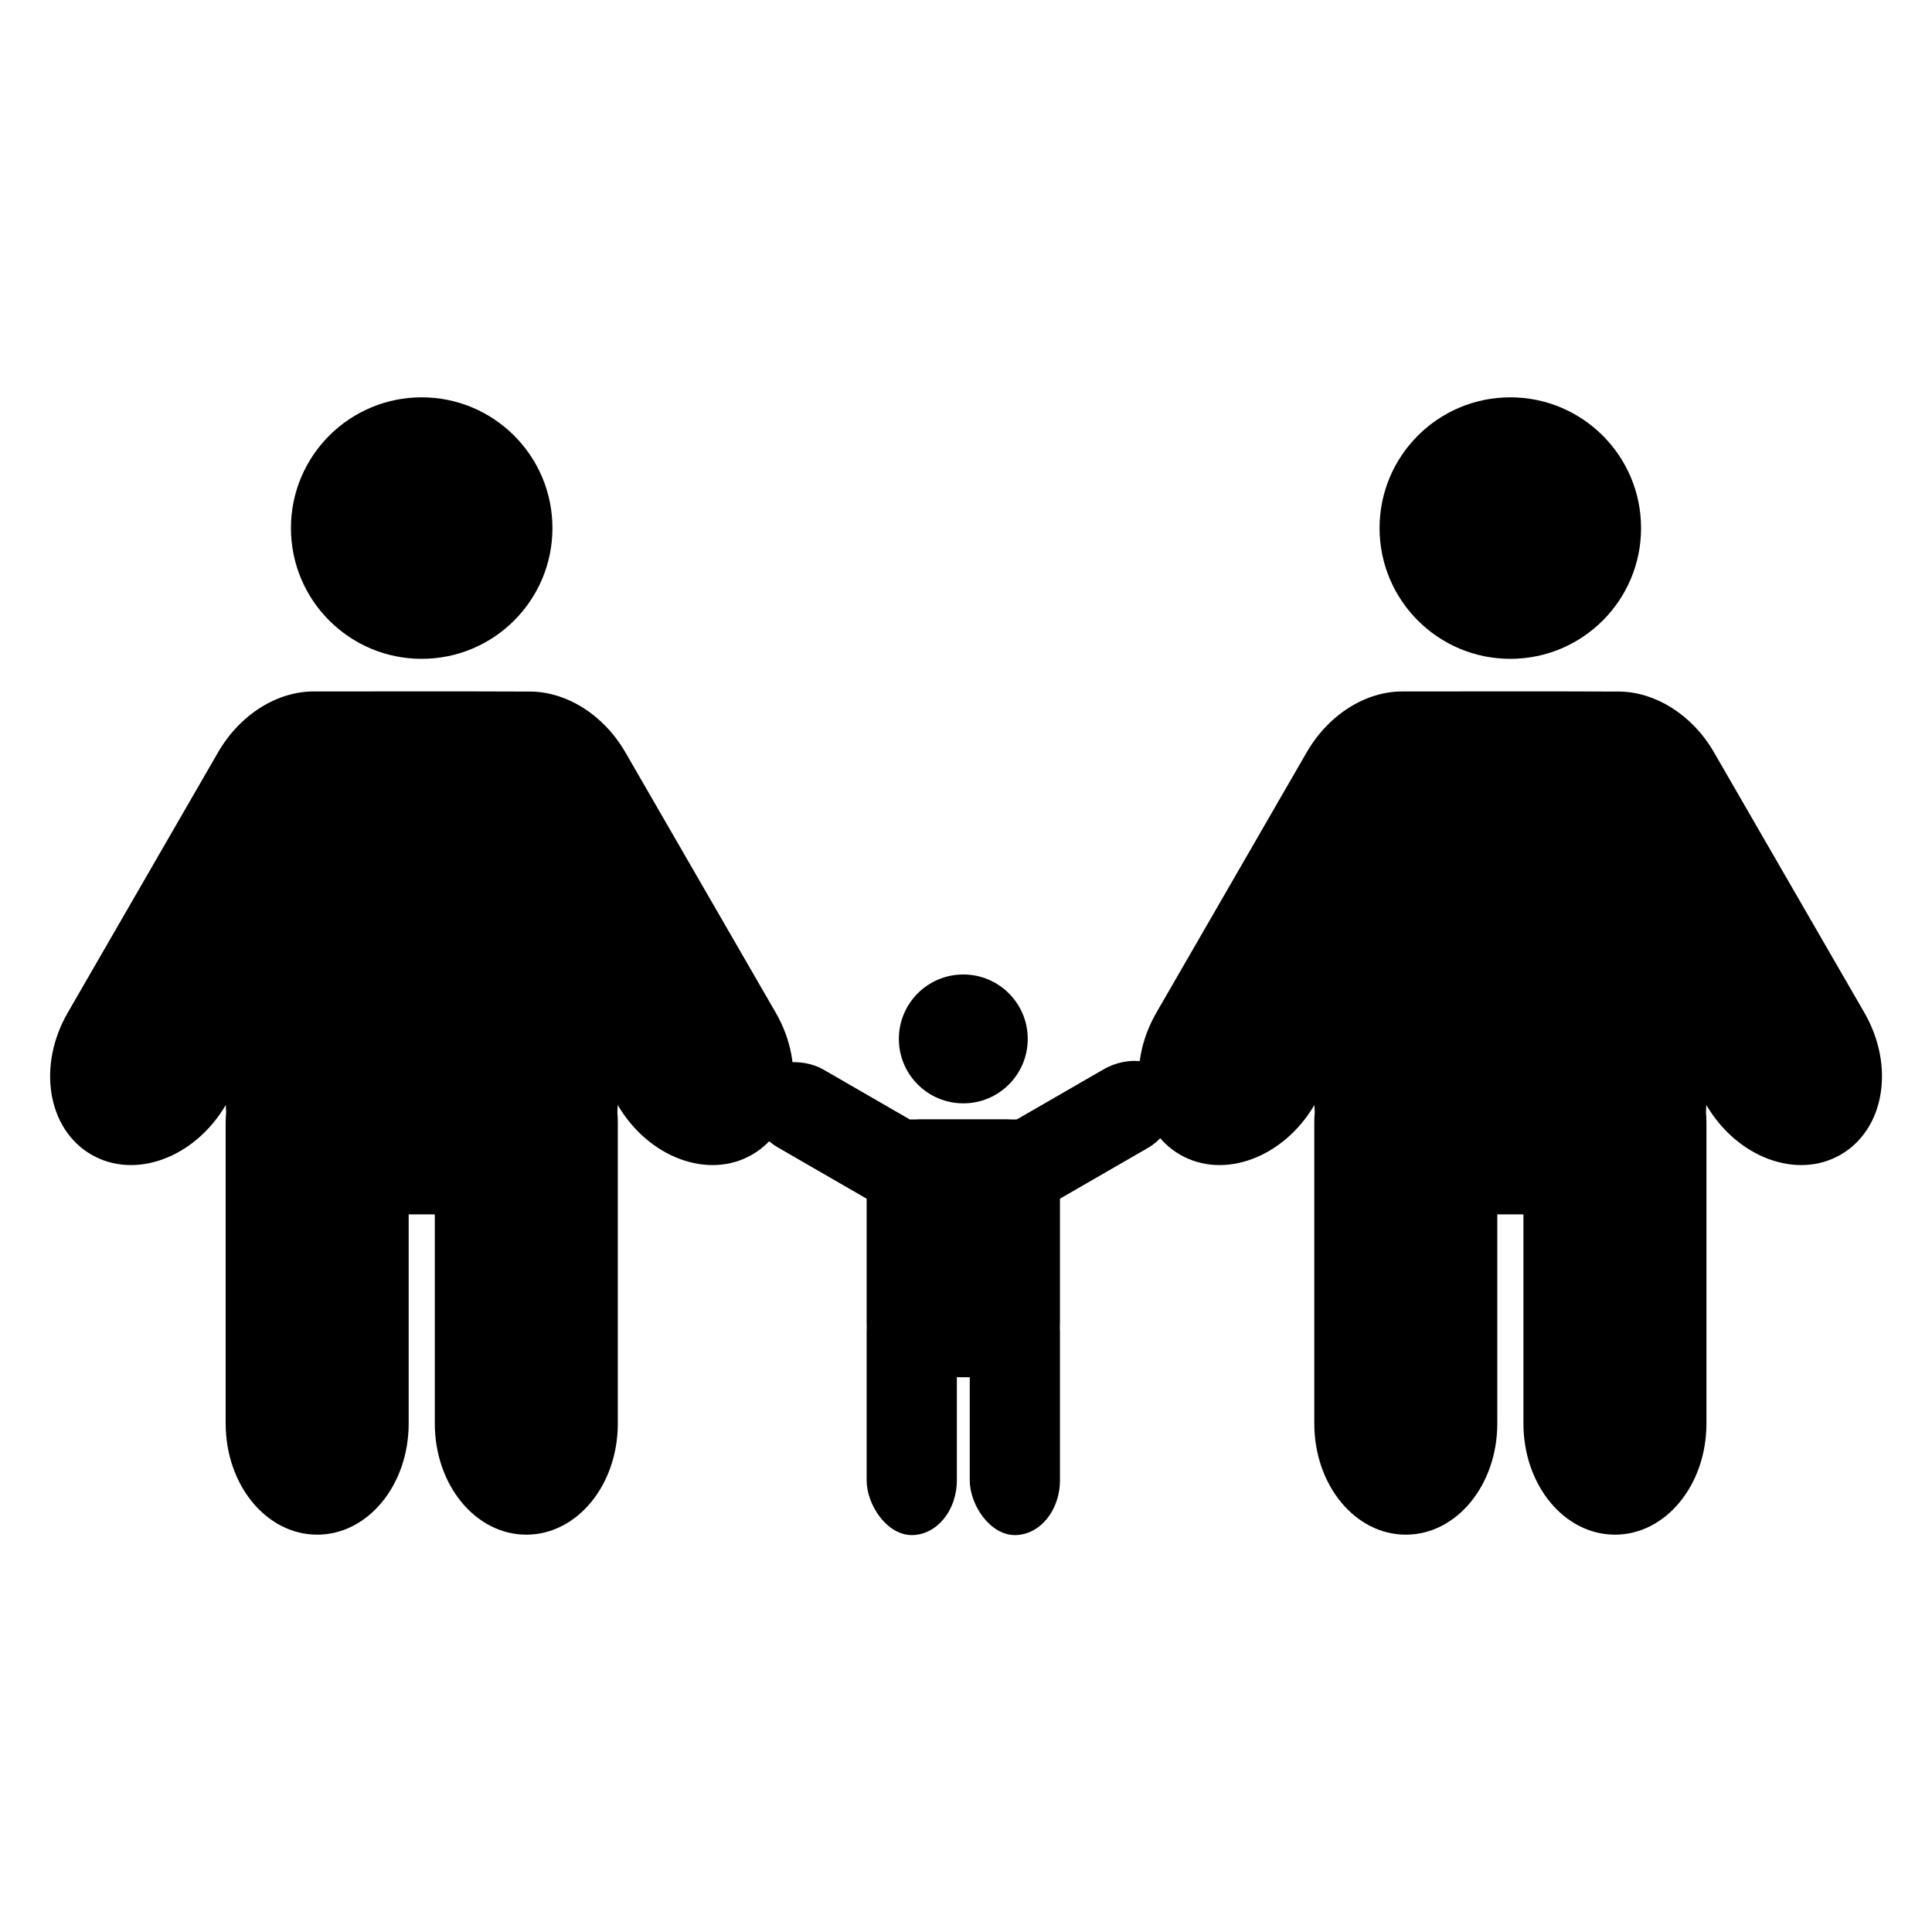 <?xml version="1.0" encoding="UTF-8" standalone="no"?>
<svg
	 xmlns:dc="http://purl.org/dc/elements/1.1/"
	 xmlns:cc="http://creativecommons.org/ns#"
	 xmlns:rdf="http://www.w3.org/1999/02/22-rdf-syntax-ns#"
	 xmlns:svg="http://www.w3.org/2000/svg"
	 xmlns="http://www.w3.org/2000/svg"
	 xmlns:sodipodi="http://sodipodi.sourceforge.net/DTD/sodipodi-0.dtd"
	 xmlns:inkscape="http://www.inkscape.org/namespaces/inkscape"
	 width="128"
	 height="128"
	 viewBox="0 0 33.867 33.867"
	 version="1.1"
	 id="svg8"
	 inkscape:version="1.0.1 (3bc2e813f5, 2020-09-07)"
	 sodipodi:docname="onlychild.svg">
	<defs
		 id="defs2" />
	<sodipodi:namedview
		 id="base"
		 pagecolor="#ffffff"
		 bordercolor="#666666"
		 borderopacity="1.0"
		 inkscape:pageopacity="0.0"
		 inkscape:pageshadow="2"
		 inkscape:zoom="11.313708"
		 inkscape:cx="58.559343"
		 inkscape:cy="68.957631"
		 inkscape:document-units="px"
		 inkscape:current-layer="layer1"
		 inkscape:document-rotation="0"
		 showgrid="false"
		 units="px"
		 inkscape:window-width="2560"
		 inkscape:window-height="1346"
		 inkscape:window-x="-11"
		 inkscape:window-y="-11"
		 inkscape:window-maximized="1" />
	<g
		 inkscape:label="Layer 1"
		 inkscape:groupmode="layer"
		 id="layer1">
		<g
			 id="g1023"
			 transform="translate(0.513)">
			<path
				 id="rect835"
				 style="fill:#000000;fill-opacity:1;stroke-width:1.204"
				 d="m 4.993,12.121 v 0 c -0.629,-0.005 -1.292,0.389 -1.684,1.068 l -2.634,4.562 c -0.54,0.935 -0.355,2.045 0.415,2.49 0.766,0.442 1.812,0.053 2.355,-0.871 6.641e-4,0.042 0.003,0.083 0.006,0.124 -0.005,0.063 -0.008,0.126 -0.008,0.19 v 5.269 c 0,1.08 0.715,1.949 1.604,1.949 0.889,0 1.604,-0.869 1.604,-1.949 v -3.666 h 0.458 v 3.666 c 0,1.08 0.715,1.949 1.604,1.949 0.889,0 1.604,-0.869 1.604,-1.949 v -5.269 c 0,-0.064 -0.003,-0.128 -0.008,-0.19 0.003,-0.041 0.005,-0.082 0.006,-0.124 0.542,0.924 1.589,1.313 2.355,0.871 0.77,-0.444 0.955,-1.555 0.415,-2.49 L 10.45,13.189 C 10.066,12.524 9.421,12.134 8.804,12.123 c -1.39,-0.006 -2.557,-0.002 -3.811,-0.002 z"
				 sodipodi:nodetypes="ccccsccssssccssssccscccc" />
			<circle
				 style="fill:#000000;fill-opacity:1;stroke-width:1.183"
				 id="path867"
				 cx="6.879"
				 cy="9.257"
				 r="2.292" />
		</g>
		<g
			 id="g1023-6"
			 transform="translate(19.596)">
			<path
				 id="rect835-3"
				 style="fill:#000000;fill-opacity:1;stroke-width:1.204"
				 d="m 4.993,12.121 v 0 c -0.629,-0.005 -1.292,0.389 -1.684,1.068 l -2.634,4.562 c -0.54,0.935 -0.355,2.045 0.415,2.49 0.766,0.442 1.812,0.053 2.355,-0.871 6.641e-4,0.042 0.003,0.083 0.006,0.124 -0.005,0.063 -0.008,0.126 -0.008,0.19 v 5.269 c 0,1.08 0.715,1.949 1.604,1.949 0.889,0 1.604,-0.869 1.604,-1.949 v -3.666 h 0.458 v 3.666 c 0,1.08 0.715,1.949 1.604,1.949 0.889,0 1.604,-0.869 1.604,-1.949 v -5.269 c 0,-0.064 -0.003,-0.128 -0.008,-0.19 0.003,-0.041 0.005,-0.082 0.006,-0.124 0.542,0.924 1.589,1.313 2.355,0.871 0.77,-0.444 0.955,-1.555 0.415,-2.49 L 10.45,13.189 C 10.066,12.524 9.421,12.134 8.804,12.123 c -1.39,-0.006 -2.557,-0.002 -3.811,-0.002 z"
				 sodipodi:nodetypes="ccccsccssssccssssccscccc" />
			<circle
				 style="fill:#000000;fill-opacity:1;stroke-width:1.183"
				 id="path867-9"
				 cx="6.879"
				 cy="9.257"
				 r="2.292" />
		</g>
		<g
			 id="g1023-6-5"
			 transform="matrix(0.407,0,0,0.407,14.087,15.96)">
			<g
				 id="g1682"
				 transform="matrix(0.56,0,0,0.56,2.956,28.052)">
				<rect
					 style="fill:#000000;fill-opacity:1;stroke-width:2.604"
					 id="rect835-2"
					 width="14.868"
					 height="19.824"
					 x="-0.431"
					 y="-34.019"
					 ry="4.215" />
				<rect
					 style="fill:#000000;fill-opacity:1;stroke-width:1.779"
					 id="rect835-6"
					 width="6.938"
					 height="19.824"
					 x="-0.431"
					 y="-21.877"
					 ry="4.215" />
				<rect
					 style="fill:#000000;fill-opacity:1;stroke-width:1.779"
					 id="rect835-6-3"
					 width="6.938"
					 height="19.824"
					 x="7.499"
					 y="-21.877"
					 ry="4.215" />
				<circle
					 style="fill:#000000;fill-opacity:1;stroke-width:2.558"
					 id="path867-6"
					 cx="7.003"
					 cy="-40.214"
					 r="4.956" />
				<rect
					 style="fill:#000000;fill-opacity:1;stroke-width:1.779"
					 id="rect835-6-3-8"
					 width="6.938"
					 height="19.824"
					 x="16.965"
					 y="18.709"
					 ry="4.215"
					 transform="rotate(-120)" />
				<rect
					 style="fill:#000000;fill-opacity:1;stroke-width:1.779"
					 id="rect835-6-3-8-9"
					 width="6.938"
					 height="19.824"
					 x="-30.906"
					 y="6.58"
					 ry="4.215"
					 transform="rotate(120)" />
				<rect
					 style="fill:#000000;fill-opacity:1;stroke-width:2.298"
					 id="rect914"
					 width="8.244"
					 height="2.312"
					 x="2.923"
					 y="-34.019"
					 ry="0" />
			</g>
		</g>
	</g>
</svg>
